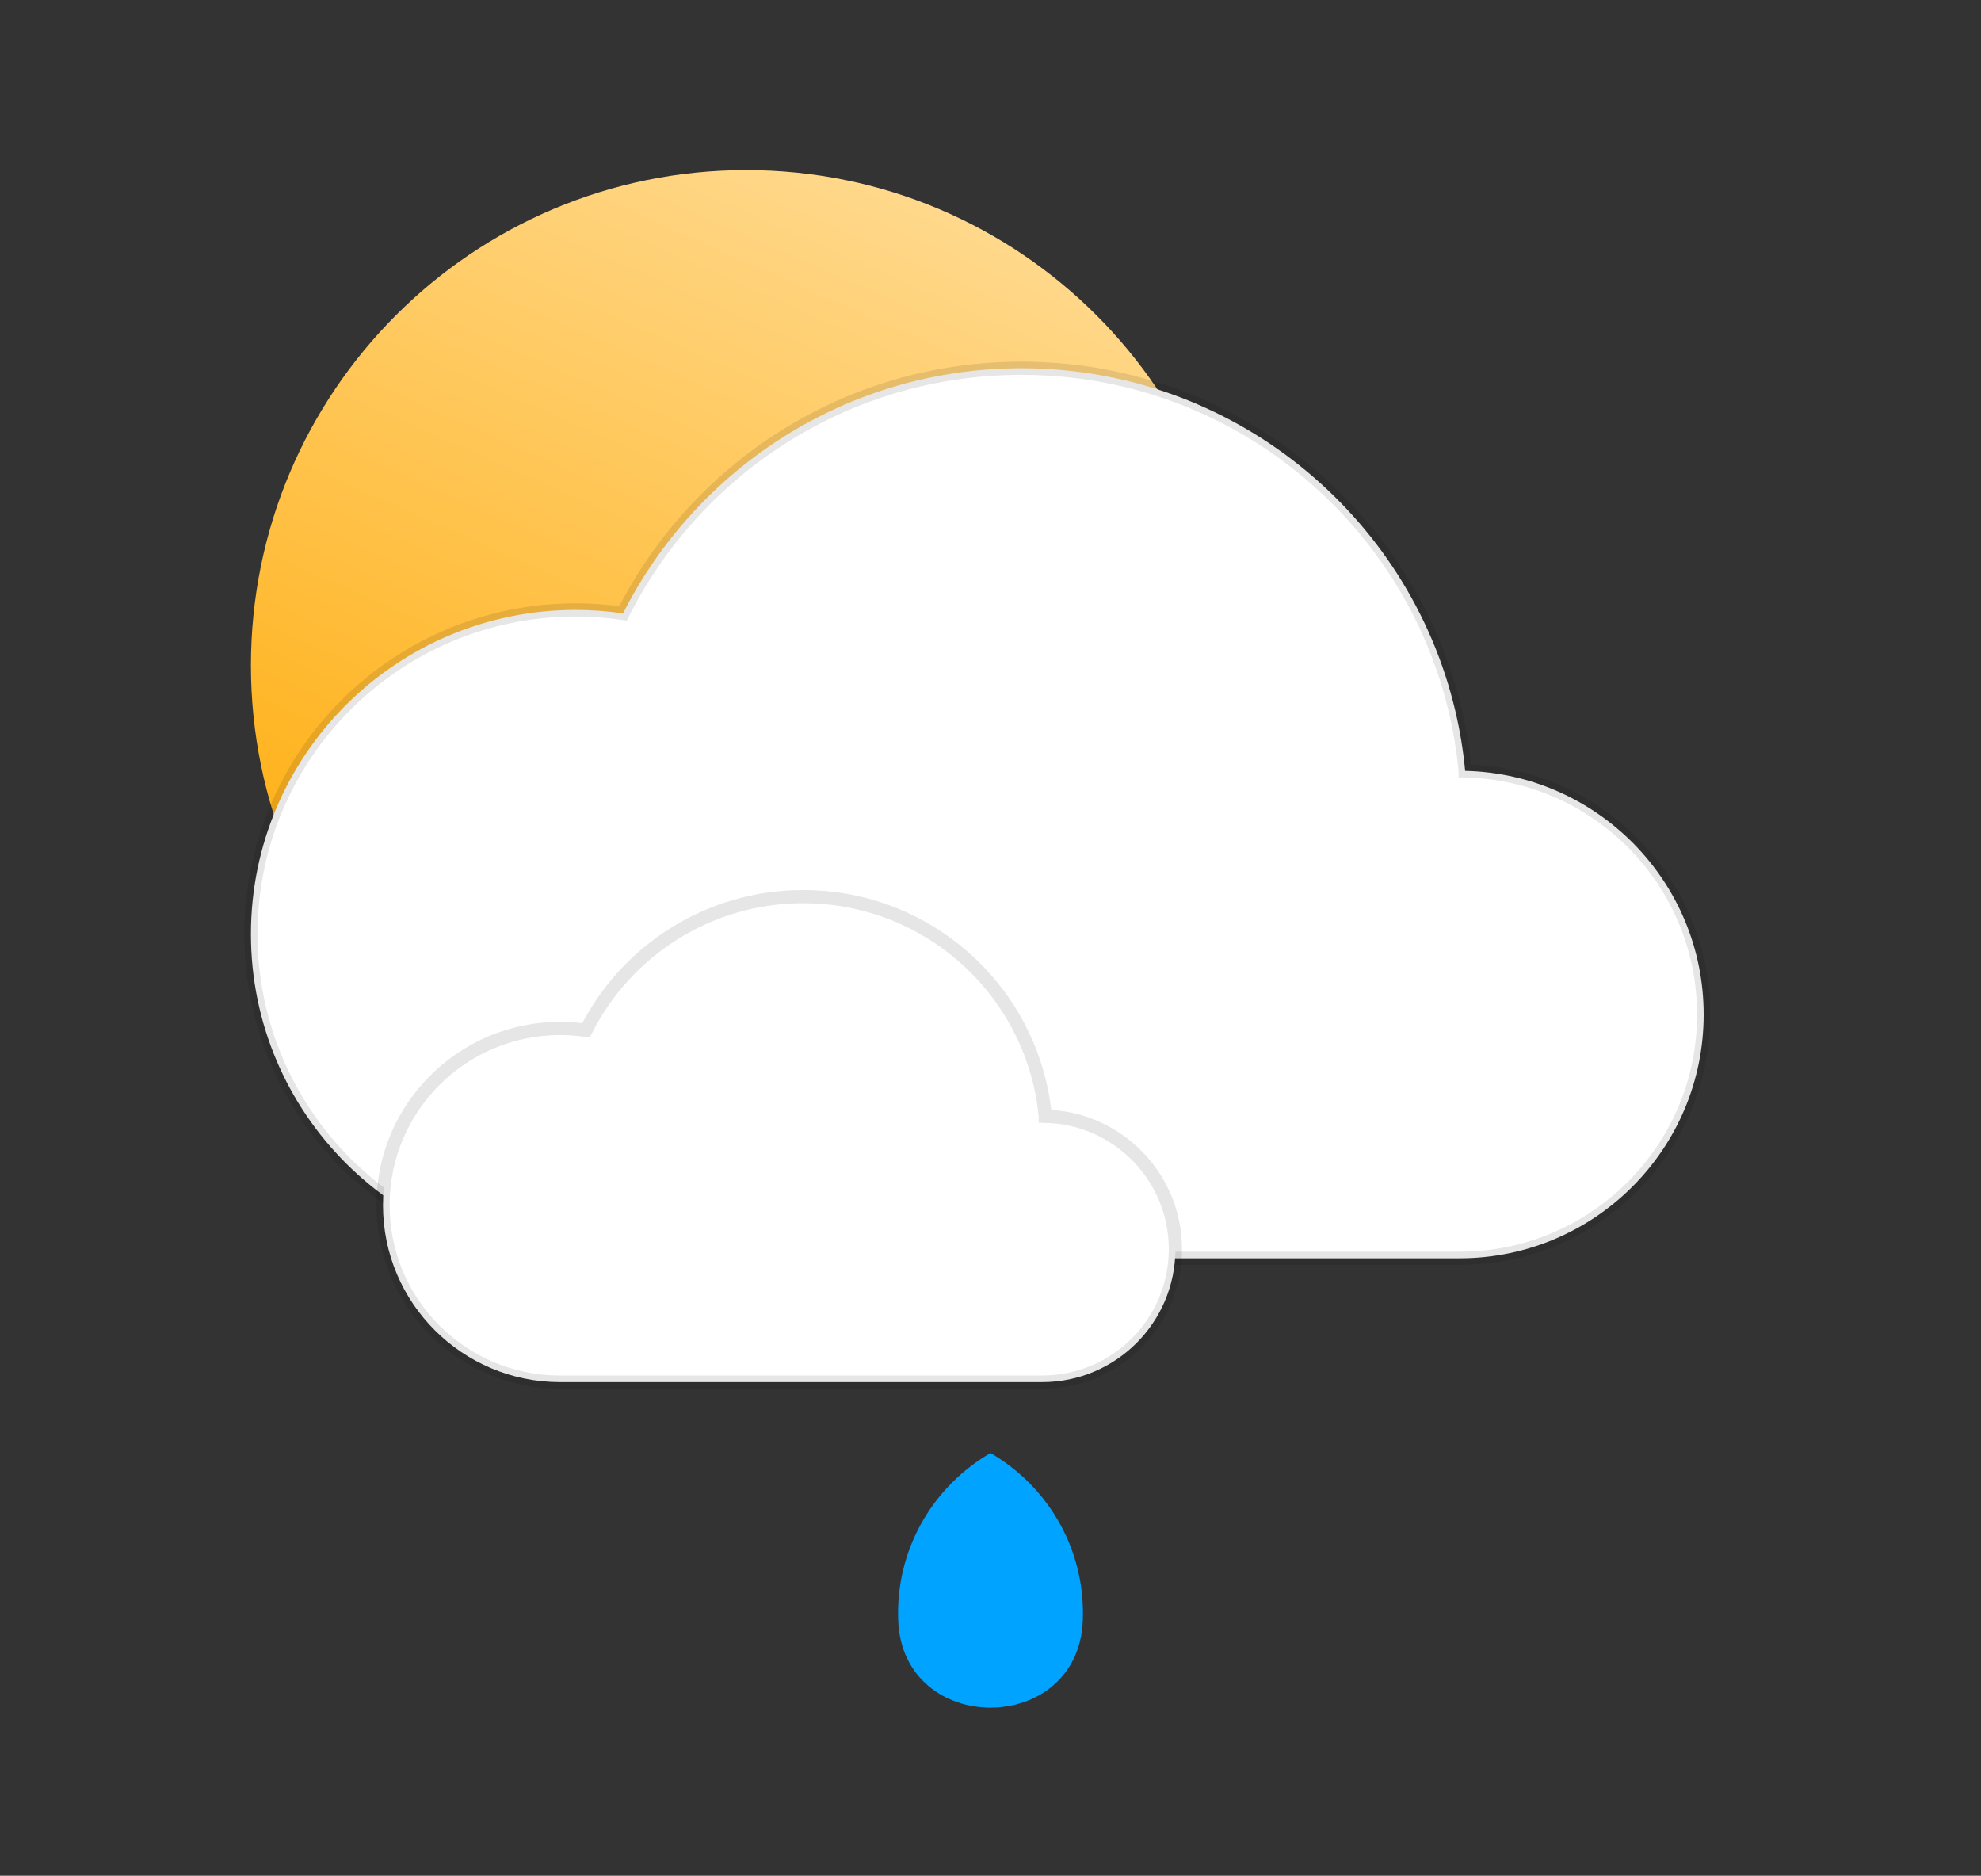<svg width="150" height="142" viewBox="0 0 150 142" fill="none" xmlns="http://www.w3.org/2000/svg">
<rect x="0" y="0" width="150" height="142" fill="#333333" stroke="none"/>
<path d="M94 50.377C94 71.088 77.211 87.877 56.5 87.877C35.789 87.877 19 71.088 19 50.377C19 29.666 35.789 12.877 56.5 12.877C77.211 12.877 94 29.666 94 50.377Z" fill="url(#paint0_linear_410_114)"/>
<path d="M129 76.803C129 86.996 120.722 95.259 110.507 95.259H43.589C30.01 95.259 19 84.273 19 70.716C19 57.163 30.01 46.173 43.589 46.173C44.807 46.173 46.004 46.267 47.177 46.436C52.73 35.43 64.15 27.877 77.343 27.877C93.305 27.877 106.678 38.939 110.191 53.801C110.542 55.285 110.795 56.805 110.94 58.354V58.358C120.95 58.586 129 66.756 129 76.803Z" fill="url(#paint1_linear_410_114)" stroke="black" stroke-opacity="0.1"/>
<path d="M89 94.564C89 100.124 84.485 104.631 78.913 104.631H42.412C35.005 104.631 29 98.639 29 91.244C29 83.851 35.005 77.857 42.412 77.857C43.076 77.857 43.729 77.908 44.37 78C47.398 71.997 53.627 67.877 60.823 67.877C69.53 67.877 76.824 73.911 78.741 82.018C78.932 82.827 79.07 83.656 79.149 84.501V84.503C84.609 84.627 89 89.084 89 94.564Z" fill="url(#paint2_linear_410_114)" stroke="black" stroke-opacity="0.1"/>
<path d="M75 110C70.817 112.422 68 116.943 68 122.124C68 122.309 68.003 122.493 68.01 122.675C68.353 131.476 81.647 131.476 81.99 122.675C81.997 122.493 82 122.309 82 122.124C82.001 116.943 79.183 112.422 75 110V110Z" fill="#00A3FF"/>
<defs>
<linearGradient id="paint0_linear_410_114" x1="71.606" y1="16.349" x2="40.012" y2="87.869" gradientUnits="userSpaceOnUse">
<stop stop-color="#FFD88B"/>
<stop offset="1" stop-color="#FFA900"/>
</linearGradient>
<linearGradient id="paint1_linear_410_114" x1="60.411" y1="47.91" x2="60.411" y2="115.293" gradientUnits="userSpaceOnUse">
<stop offset="1" stop-color="white"/>
<stop offset="1" stop-color="white" stop-opacity="0"/>
</linearGradient>
<linearGradient id="paint2_linear_410_114" x1="51.588" y1="78.804" x2="51.588" y2="115.558" gradientUnits="userSpaceOnUse">
<stop offset="1" stop-color="white"/>
<stop offset="1" stop-color="white" stop-opacity="0"/>
</linearGradient>
</defs>
</svg>
